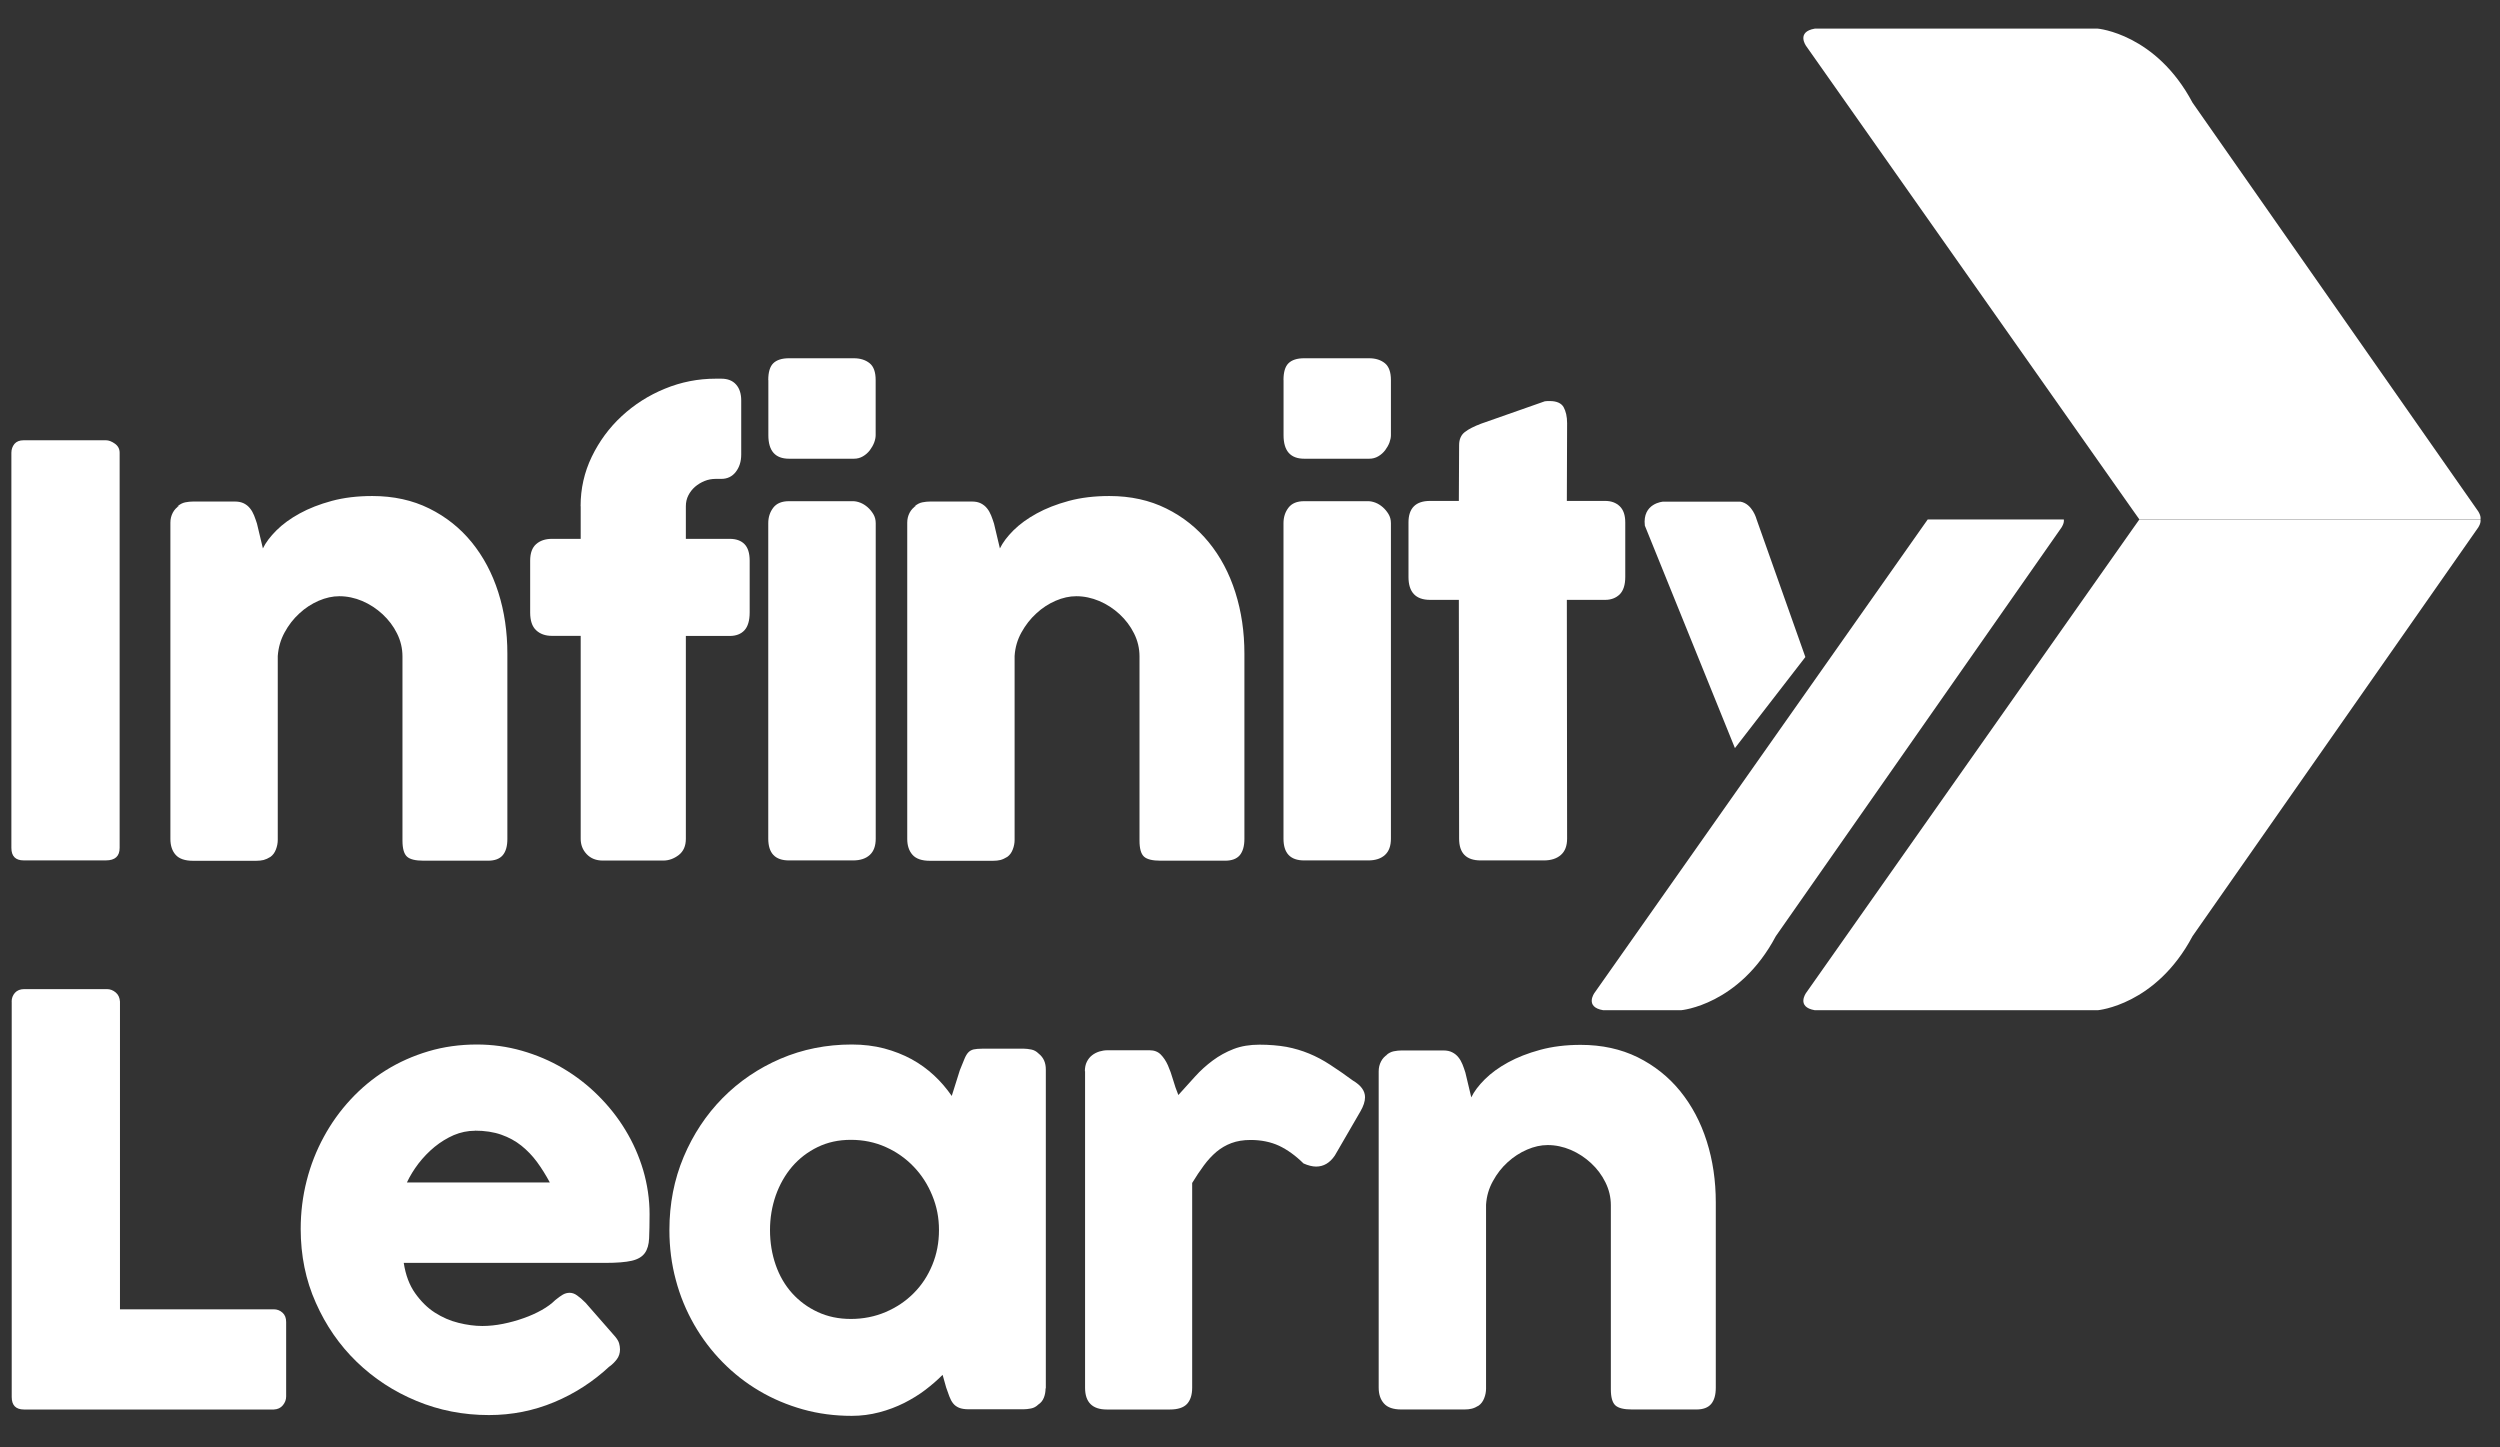 <svg width="76" height="44" viewBox="0 0 76 44" fill="none" xmlns="http://www.w3.org/2000/svg">
<rect x="0" y="0" width="76" height="44" fill="#333333" stroke="none"/>
<path d="M0.346 13.763C0.346 13.66 0.378 13.571 0.439 13.495C0.501 13.422 0.595 13.384 0.72 13.384H3.219C3.305 13.384 3.396 13.419 3.492 13.487C3.588 13.555 3.637 13.647 3.637 13.763V25.777C3.637 26.029 3.498 26.156 3.219 26.156H0.72C0.471 26.156 0.346 26.029 0.346 25.777V13.763Z" fill="white"/>
<path d="M5.399 15.39C5.471 15.328 5.552 15.287 5.632 15.271C5.715 15.255 5.792 15.247 5.865 15.247H7.149C7.251 15.247 7.339 15.266 7.414 15.303C7.489 15.341 7.55 15.39 7.601 15.455C7.652 15.517 7.692 15.59 7.724 15.669C7.754 15.75 7.786 15.831 7.812 15.918L7.992 16.672C8.077 16.494 8.214 16.313 8.404 16.123C8.594 15.934 8.829 15.763 9.11 15.609C9.391 15.455 9.715 15.328 10.084 15.228C10.453 15.128 10.863 15.079 11.317 15.079C11.965 15.079 12.54 15.206 13.049 15.458C13.557 15.709 13.988 16.053 14.341 16.486C14.694 16.921 14.964 17.427 15.149 18.009C15.334 18.59 15.424 19.21 15.424 19.87V25.503C15.424 25.722 15.379 25.884 15.285 25.997C15.192 26.108 15.042 26.165 14.838 26.165H12.875C12.631 26.165 12.463 26.125 12.372 26.041C12.281 25.957 12.235 25.795 12.235 25.554V19.957C12.235 19.71 12.179 19.475 12.069 19.256C11.96 19.034 11.812 18.842 11.63 18.672C11.448 18.504 11.242 18.369 11.015 18.271C10.785 18.174 10.552 18.125 10.314 18.125C10.111 18.125 9.902 18.171 9.688 18.263C9.477 18.355 9.279 18.482 9.102 18.647C8.923 18.81 8.773 19.002 8.653 19.224C8.532 19.445 8.463 19.683 8.444 19.943V25.532C8.444 25.63 8.425 25.727 8.388 25.824C8.35 25.922 8.297 25.995 8.222 26.049C8.15 26.095 8.077 26.127 8.013 26.144C7.949 26.16 7.871 26.168 7.788 26.168H5.867C5.624 26.168 5.447 26.108 5.34 25.987C5.233 25.868 5.18 25.705 5.18 25.505V15.888C5.18 15.78 5.204 15.68 5.252 15.588C5.3 15.496 5.367 15.425 5.453 15.374L5.402 15.398L5.399 15.39Z" fill="white"/>
<path d="M17.65 15.388C17.65 14.855 17.763 14.355 17.99 13.884C18.218 13.414 18.52 13.002 18.9 12.651C19.28 12.299 19.716 12.02 20.211 11.817C20.703 11.614 21.22 11.512 21.757 11.512H21.928C22.121 11.512 22.271 11.571 22.375 11.688C22.48 11.804 22.533 11.966 22.533 12.175V13.817C22.533 14.03 22.477 14.206 22.367 14.347C22.258 14.488 22.11 14.558 21.928 14.558H21.757C21.64 14.558 21.524 14.579 21.418 14.623C21.311 14.666 21.214 14.726 21.128 14.799C21.043 14.874 20.976 14.961 20.925 15.061C20.874 15.161 20.85 15.272 20.85 15.391V16.381H22.185C22.378 16.381 22.528 16.435 22.632 16.541C22.736 16.646 22.79 16.814 22.79 17.044V18.619C22.79 18.865 22.736 19.046 22.632 19.16C22.528 19.273 22.378 19.333 22.185 19.333H20.85V25.498C20.85 25.717 20.778 25.88 20.634 25.993C20.489 26.104 20.331 26.161 20.163 26.161H18.325C18.121 26.161 17.958 26.096 17.835 25.966C17.712 25.836 17.653 25.682 17.653 25.498V19.33H16.778C16.58 19.33 16.419 19.273 16.299 19.16C16.176 19.046 16.117 18.865 16.117 18.619V17.044C16.117 16.814 16.179 16.646 16.299 16.541C16.419 16.435 16.58 16.381 16.778 16.381H17.653V15.391L17.65 15.388Z" fill="white"/>
<path d="M23.355 11.554C23.355 11.313 23.406 11.143 23.508 11.043C23.61 10.943 23.77 10.891 23.984 10.891H25.956C26.154 10.891 26.315 10.943 26.438 11.043C26.561 11.143 26.62 11.313 26.62 11.554V13.231C26.62 13.299 26.604 13.375 26.574 13.456C26.542 13.537 26.499 13.613 26.443 13.688C26.387 13.761 26.317 13.824 26.234 13.872C26.151 13.921 26.061 13.945 25.959 13.945H23.987C23.567 13.945 23.358 13.707 23.358 13.231V11.554H23.355ZM23.355 15.907C23.355 15.723 23.406 15.566 23.508 15.433C23.61 15.301 23.77 15.236 23.984 15.236H25.932C25.999 15.236 26.074 15.252 26.154 15.282C26.234 15.314 26.307 15.36 26.376 15.42C26.443 15.479 26.502 15.55 26.55 15.631C26.598 15.712 26.622 15.801 26.622 15.907V25.494C26.622 25.713 26.564 25.878 26.443 25.989C26.323 26.1 26.154 26.157 25.932 26.157H23.984C23.564 26.157 23.355 25.938 23.355 25.494V15.907Z" fill="white"/>
<path d="M27.805 15.39C27.88 15.328 27.957 15.287 28.038 15.271C28.12 15.255 28.198 15.247 28.273 15.247H29.557C29.659 15.247 29.747 15.266 29.82 15.303C29.894 15.341 29.956 15.39 30.007 15.455C30.058 15.517 30.098 15.59 30.13 15.669C30.162 15.75 30.191 15.831 30.218 15.918L30.397 16.672C30.483 16.494 30.619 16.313 30.809 16.123C31 15.934 31.235 15.763 31.516 15.609C31.797 15.455 32.12 15.328 32.49 15.228C32.859 15.128 33.268 15.079 33.723 15.079C34.371 15.079 34.946 15.206 35.454 15.458C35.963 15.709 36.393 16.053 36.747 16.486C37.102 16.921 37.37 17.427 37.555 18.009C37.739 18.59 37.83 19.21 37.83 19.87V25.503C37.83 25.722 37.782 25.884 37.691 25.997C37.597 26.108 37.448 26.165 37.244 26.165H35.28C35.037 26.165 34.868 26.125 34.777 26.041C34.686 25.957 34.641 25.795 34.641 25.554V19.957C34.641 19.71 34.585 19.475 34.475 19.256C34.365 19.034 34.218 18.842 34.036 18.672C33.854 18.504 33.648 18.369 33.418 18.271C33.188 18.174 32.955 18.125 32.717 18.125C32.514 18.125 32.305 18.171 32.091 18.263C31.88 18.355 31.682 18.482 31.505 18.647C31.326 18.81 31.176 19.002 31.053 19.224C30.93 19.445 30.86 19.683 30.844 19.943V25.532C30.844 25.63 30.826 25.727 30.788 25.824C30.751 25.922 30.697 25.995 30.622 26.049C30.547 26.095 30.478 26.127 30.413 26.144C30.349 26.16 30.272 26.168 30.189 26.168H28.268C28.024 26.168 27.848 26.108 27.741 25.987C27.634 25.868 27.58 25.705 27.58 25.505V15.888C27.58 15.78 27.604 15.68 27.652 15.588C27.701 15.496 27.767 15.425 27.853 15.374L27.802 15.398L27.805 15.39Z" fill="white"/>
<path d="M39.018 11.554C39.018 11.313 39.068 11.143 39.17 11.043C39.272 10.943 39.43 10.891 39.646 10.891H41.621C41.819 10.891 41.979 10.943 42.102 11.043C42.223 11.143 42.284 11.313 42.284 11.554V13.231C42.284 13.299 42.268 13.375 42.239 13.456C42.207 13.537 42.164 13.613 42.108 13.688C42.052 13.761 41.982 13.824 41.899 13.872C41.816 13.921 41.725 13.945 41.624 13.945H39.649C39.229 13.945 39.02 13.707 39.02 13.231V11.554H39.018ZM39.018 15.907C39.018 15.723 39.068 15.566 39.17 15.433C39.272 15.301 39.43 15.236 39.646 15.236H41.594C41.661 15.236 41.736 15.252 41.816 15.282C41.897 15.314 41.969 15.36 42.038 15.42C42.105 15.479 42.164 15.55 42.212 15.631C42.26 15.712 42.284 15.801 42.284 15.907V25.494C42.284 25.713 42.226 25.878 42.105 25.989C41.985 26.1 41.816 26.157 41.594 26.157H39.646C39.226 26.157 39.018 25.938 39.018 25.494V15.907Z" fill="white"/>
<path d="M44.357 13.534C44.357 13.355 44.416 13.223 44.531 13.134C44.646 13.044 44.812 12.961 45.028 12.879L46.96 12.2C46.987 12.195 47.016 12.192 47.04 12.192H47.113C47.321 12.192 47.463 12.255 47.533 12.376C47.602 12.501 47.64 12.663 47.64 12.863L47.632 15.228H48.798C48.98 15.228 49.127 15.282 49.24 15.39C49.352 15.498 49.408 15.663 49.408 15.88V17.538C49.408 17.779 49.352 17.954 49.24 18.068C49.125 18.179 48.977 18.236 48.798 18.236H47.632L47.64 25.494C47.64 25.713 47.578 25.878 47.452 25.989C47.327 26.1 47.155 26.157 46.933 26.157H45.012C44.576 26.157 44.357 25.938 44.357 25.494L44.349 18.236H43.474C43.038 18.236 42.818 18.003 42.818 17.541V15.882C42.818 15.447 43.038 15.228 43.474 15.228H44.349L44.357 13.534Z" fill="white"/>
<path d="M0.354 30.448C0.354 30.345 0.388 30.256 0.455 30.18C0.522 30.107 0.616 30.069 0.736 30.069H3.254C3.35 30.069 3.438 30.104 3.519 30.172C3.599 30.24 3.639 30.332 3.647 30.448V39.803H8.324C8.426 39.803 8.514 39.838 8.589 39.906C8.664 39.973 8.699 40.068 8.699 40.19V42.451C8.699 42.549 8.666 42.638 8.6 42.719C8.535 42.8 8.442 42.844 8.324 42.849H0.731C0.482 42.849 0.356 42.722 0.356 42.47V30.448H0.354Z" fill="white"/>
<path d="M18.529 41.538C18.029 42.004 17.47 42.366 16.846 42.626C16.223 42.886 15.562 43.018 14.864 43.018C14.085 43.018 13.352 42.875 12.662 42.588C11.969 42.301 11.364 41.904 10.842 41.398C10.32 40.892 9.906 40.294 9.601 39.604C9.293 38.917 9.141 38.167 9.141 37.359C9.141 36.853 9.202 36.366 9.323 35.892C9.443 35.419 9.617 34.978 9.842 34.564C10.066 34.15 10.337 33.771 10.658 33.425C10.979 33.079 11.337 32.781 11.733 32.535C12.129 32.289 12.56 32.097 13.025 31.959C13.488 31.821 13.981 31.753 14.497 31.753C14.968 31.753 15.423 31.816 15.867 31.943C16.308 32.07 16.726 32.246 17.114 32.476C17.502 32.706 17.858 32.979 18.181 33.301C18.505 33.623 18.783 33.972 19.014 34.356C19.246 34.737 19.425 35.143 19.554 35.576C19.68 36.009 19.747 36.455 19.747 36.912C19.747 37.21 19.741 37.453 19.733 37.643C19.725 37.832 19.682 37.984 19.602 38.094C19.522 38.205 19.391 38.284 19.206 38.327C19.021 38.37 18.751 38.392 18.395 38.392H12.274C12.33 38.76 12.445 39.066 12.619 39.312C12.793 39.558 12.991 39.756 13.218 39.902C13.446 40.048 13.686 40.153 13.941 40.215C14.195 40.278 14.436 40.31 14.663 40.31C14.866 40.31 15.078 40.288 15.292 40.245C15.506 40.202 15.714 40.145 15.918 40.072C16.119 40.002 16.303 39.918 16.472 39.823C16.64 39.728 16.774 39.628 16.876 39.526C16.967 39.45 17.044 39.396 17.108 39.358C17.173 39.32 17.245 39.301 17.317 39.301C17.389 39.301 17.467 39.325 17.542 39.38C17.617 39.431 17.705 39.507 17.801 39.604L18.703 40.635C18.765 40.711 18.805 40.778 18.821 40.838C18.837 40.897 18.848 40.959 18.848 41.022C18.848 41.135 18.816 41.235 18.754 41.319C18.692 41.403 18.617 41.476 18.535 41.538H18.529ZM14.438 34.375C14.216 34.375 14.002 34.421 13.796 34.507C13.59 34.597 13.395 34.716 13.213 34.864C13.031 35.013 12.868 35.184 12.723 35.37C12.579 35.56 12.461 35.752 12.37 35.947H16.715C16.595 35.725 16.466 35.516 16.327 35.327C16.188 35.138 16.03 34.973 15.851 34.829C15.672 34.686 15.468 34.575 15.238 34.494C15.008 34.413 14.741 34.372 14.436 34.372L14.438 34.375Z" fill="white"/>
<path d="M31.785 42.209C31.785 42.307 31.769 42.399 31.734 42.488C31.699 42.577 31.643 42.648 31.563 42.699C31.501 42.761 31.426 42.802 31.341 42.818C31.255 42.834 31.183 42.842 31.119 42.842H29.444C29.326 42.842 29.227 42.826 29.155 42.796C29.08 42.764 29.021 42.721 28.976 42.664C28.93 42.607 28.893 42.537 28.861 42.453C28.831 42.369 28.796 42.28 28.764 42.182L28.655 41.795C28.502 41.95 28.328 42.101 28.133 42.25C27.938 42.399 27.721 42.531 27.488 42.65C27.253 42.767 27.001 42.864 26.731 42.934C26.461 43.005 26.182 43.042 25.893 43.042C25.377 43.042 24.882 42.978 24.408 42.845C23.935 42.712 23.493 42.526 23.081 42.282C22.669 42.039 22.297 41.747 21.963 41.406C21.628 41.065 21.34 40.684 21.101 40.267C20.861 39.847 20.673 39.396 20.545 38.911C20.414 38.427 20.35 37.921 20.35 37.394C20.35 36.596 20.494 35.857 20.783 35.17C21.072 34.486 21.465 33.891 21.966 33.382C22.466 32.876 23.052 32.476 23.726 32.186C24.4 31.897 25.123 31.753 25.896 31.753C26.247 31.753 26.576 31.794 26.878 31.872C27.18 31.953 27.459 32.062 27.713 32.2C27.964 32.338 28.192 32.503 28.398 32.695C28.604 32.887 28.78 33.095 28.933 33.317L29.179 32.535C29.235 32.392 29.283 32.275 29.321 32.186C29.358 32.097 29.398 32.032 29.441 31.989C29.484 31.945 29.535 31.918 29.599 31.902C29.661 31.889 29.749 31.88 29.861 31.88H31.127C31.191 31.88 31.263 31.889 31.349 31.905C31.434 31.921 31.507 31.962 31.571 32.026C31.651 32.089 31.707 32.162 31.742 32.243C31.777 32.324 31.793 32.413 31.793 32.516V42.207L31.785 42.209ZM23.408 37.394C23.408 37.773 23.467 38.127 23.582 38.457C23.697 38.787 23.863 39.071 24.079 39.312C24.296 39.553 24.556 39.745 24.858 39.885C25.16 40.026 25.497 40.096 25.867 40.096C26.236 40.096 26.6 40.026 26.926 39.885C27.253 39.745 27.536 39.555 27.777 39.312C28.018 39.071 28.205 38.787 28.341 38.457C28.478 38.127 28.545 37.773 28.545 37.394C28.545 37.015 28.478 36.677 28.341 36.344C28.205 36.011 28.018 35.719 27.777 35.468C27.536 35.216 27.253 35.016 26.926 34.87C26.6 34.724 26.247 34.651 25.867 34.651C25.487 34.651 25.163 34.724 24.858 34.87C24.556 35.016 24.296 35.216 24.079 35.468C23.865 35.719 23.699 36.014 23.582 36.344C23.467 36.677 23.408 37.026 23.408 37.394Z" fill="white"/>
<path d="M32.98 32.564C32.98 32.456 32.999 32.361 33.039 32.28C33.08 32.199 33.13 32.134 33.197 32.082C33.261 32.031 33.336 31.993 33.419 31.966C33.502 31.942 33.583 31.928 33.663 31.928H34.947C35.089 31.928 35.201 31.971 35.287 32.058C35.372 32.144 35.445 32.253 35.504 32.385C35.562 32.518 35.616 32.664 35.661 32.824C35.707 32.983 35.76 33.14 35.822 33.289C35.993 33.099 36.162 32.913 36.328 32.729C36.493 32.545 36.675 32.383 36.868 32.239C37.061 32.096 37.272 31.979 37.502 31.89C37.732 31.801 37.995 31.758 38.289 31.758C38.583 31.758 38.869 31.782 39.11 31.825C39.351 31.871 39.578 31.939 39.795 32.028C40.012 32.117 40.226 32.231 40.437 32.369C40.649 32.507 40.881 32.666 41.13 32.85C41.374 32.994 41.497 33.162 41.497 33.356C41.497 33.483 41.449 33.63 41.352 33.795L40.579 35.128C40.427 35.353 40.237 35.464 40.009 35.464C39.897 35.464 39.768 35.431 39.627 35.369C39.383 35.128 39.134 34.95 38.883 34.831C38.631 34.715 38.342 34.655 38.019 34.655C37.797 34.655 37.604 34.687 37.435 34.75C37.269 34.812 37.117 34.901 36.98 35.015C36.844 35.131 36.718 35.266 36.598 35.429C36.48 35.588 36.36 35.767 36.242 35.962V42.187C36.242 42.406 36.188 42.568 36.084 42.681C35.98 42.792 35.806 42.849 35.562 42.849H33.649C33.208 42.849 32.986 42.63 32.986 42.187V32.564H32.98Z" fill="white"/>
<path d="M42.137 32.078C42.212 32.016 42.289 31.975 42.37 31.959C42.453 31.943 42.53 31.934 42.602 31.934H43.887C43.988 31.934 44.077 31.953 44.149 31.991C44.224 32.029 44.285 32.078 44.336 32.143C44.387 32.205 44.427 32.278 44.459 32.356C44.491 32.438 44.521 32.519 44.547 32.605L44.727 33.36C44.812 33.182 44.949 33 45.139 32.811C45.329 32.622 45.564 32.451 45.845 32.297C46.126 32.143 46.45 32.016 46.819 31.916C47.188 31.815 47.598 31.764 48.053 31.764C48.7 31.764 49.275 31.891 49.784 32.14C50.292 32.392 50.723 32.735 51.076 33.168C51.429 33.604 51.699 34.109 51.884 34.691C52.069 35.273 52.16 35.892 52.16 36.552V42.185C52.16 42.404 52.114 42.566 52.02 42.68C51.927 42.791 51.777 42.848 51.574 42.848H49.61C49.366 42.848 49.198 42.807 49.107 42.723C49.016 42.639 48.97 42.477 48.97 42.239V36.642C48.97 36.395 48.914 36.163 48.804 35.941C48.695 35.719 48.547 35.524 48.366 35.357C48.184 35.189 47.978 35.054 47.75 34.956C47.52 34.859 47.287 34.81 47.049 34.81C46.843 34.81 46.637 34.856 46.423 34.948C46.209 35.04 46.014 35.167 45.834 35.33C45.655 35.492 45.505 35.684 45.385 35.906C45.262 36.125 45.192 36.366 45.176 36.623V42.212C45.176 42.309 45.158 42.407 45.12 42.504C45.083 42.601 45.026 42.677 44.954 42.729C44.879 42.775 44.81 42.807 44.745 42.823C44.681 42.84 44.606 42.848 44.521 42.848H42.6C42.356 42.848 42.18 42.788 42.073 42.666C41.966 42.547 41.912 42.385 41.912 42.185V32.568C41.912 32.459 41.936 32.359 41.984 32.267C42.032 32.175 42.099 32.105 42.185 32.053L42.134 32.078H42.137Z" fill="white"/>
<path d="M64.801 16.124L54.904 30.186C54.904 30.186 54.597 30.614 55.172 30.711H63.771C63.771 30.711 65.54 30.56 66.653 28.46L75.335 16.04C75.335 16.04 75.429 15.905 75.407 15.791H65.037C65.037 15.791 64.855 16.049 64.801 16.124Z" fill="url(#paint0_linear_232_71078)"/>
<path d="M58.368 16.124L48.471 30.186C48.471 30.186 48.163 30.614 48.738 30.711H51.104C51.104 30.711 52.872 30.56 53.985 28.46L62.667 16.04C62.667 16.04 62.761 15.905 62.74 15.791H58.603C58.603 15.791 58.421 16.049 58.368 16.124Z" fill="url(#paint1_linear_232_71078)"/>
<path d="M64.801 15.457L54.904 1.395C54.904 1.395 54.597 0.967 55.172 0.87H63.771C63.771 0.87 65.54 1.021 66.653 3.121L75.335 15.541C75.335 15.541 75.429 15.676 75.407 15.79H65.037C65.037 15.79 64.855 15.533 64.801 15.457Z" fill="url(#paint2_linear_232_71078)"/>
<path d="M52.743 22.741L54.883 19.974L53.401 15.791C53.401 15.791 53.278 15.312 52.906 15.25H50.56C50.56 15.25 49.923 15.291 50.003 15.978L52.74 22.738L52.743 22.741Z" fill="white"/>
<defs>
<linearGradient id="paint0_linear_232_71078" x1="55.552" y1="31.312" x2="72.188" y2="17.139" gradientUnits="userSpaceOnUse">
<stop offset="0.22" stop-color="white"/>
<stop offset="0.58" stop-color="white"/>
<stop offset="0.99" stop-color="white"/>
</linearGradient>
<linearGradient id="paint1_linear_232_71078" x1="47.786" y1="29.759" x2="61.292" y2="18.252" gradientUnits="userSpaceOnUse">
<stop offset="0.22" stop-color="white"/>
<stop offset="0.58" stop-color="white"/>
<stop offset="0.99" stop-color="white"/>
</linearGradient>
<linearGradient id="paint2_linear_232_71078" x1="75.683" y1="16.258" x2="55.162" y2="1.742" gradientUnits="userSpaceOnUse">
<stop offset="0.22" stop-color="white"/>
<stop offset="0.58" stop-color="white"/>
<stop offset="0.99" stop-color="white"/>
</linearGradient>
</defs>
</svg>
